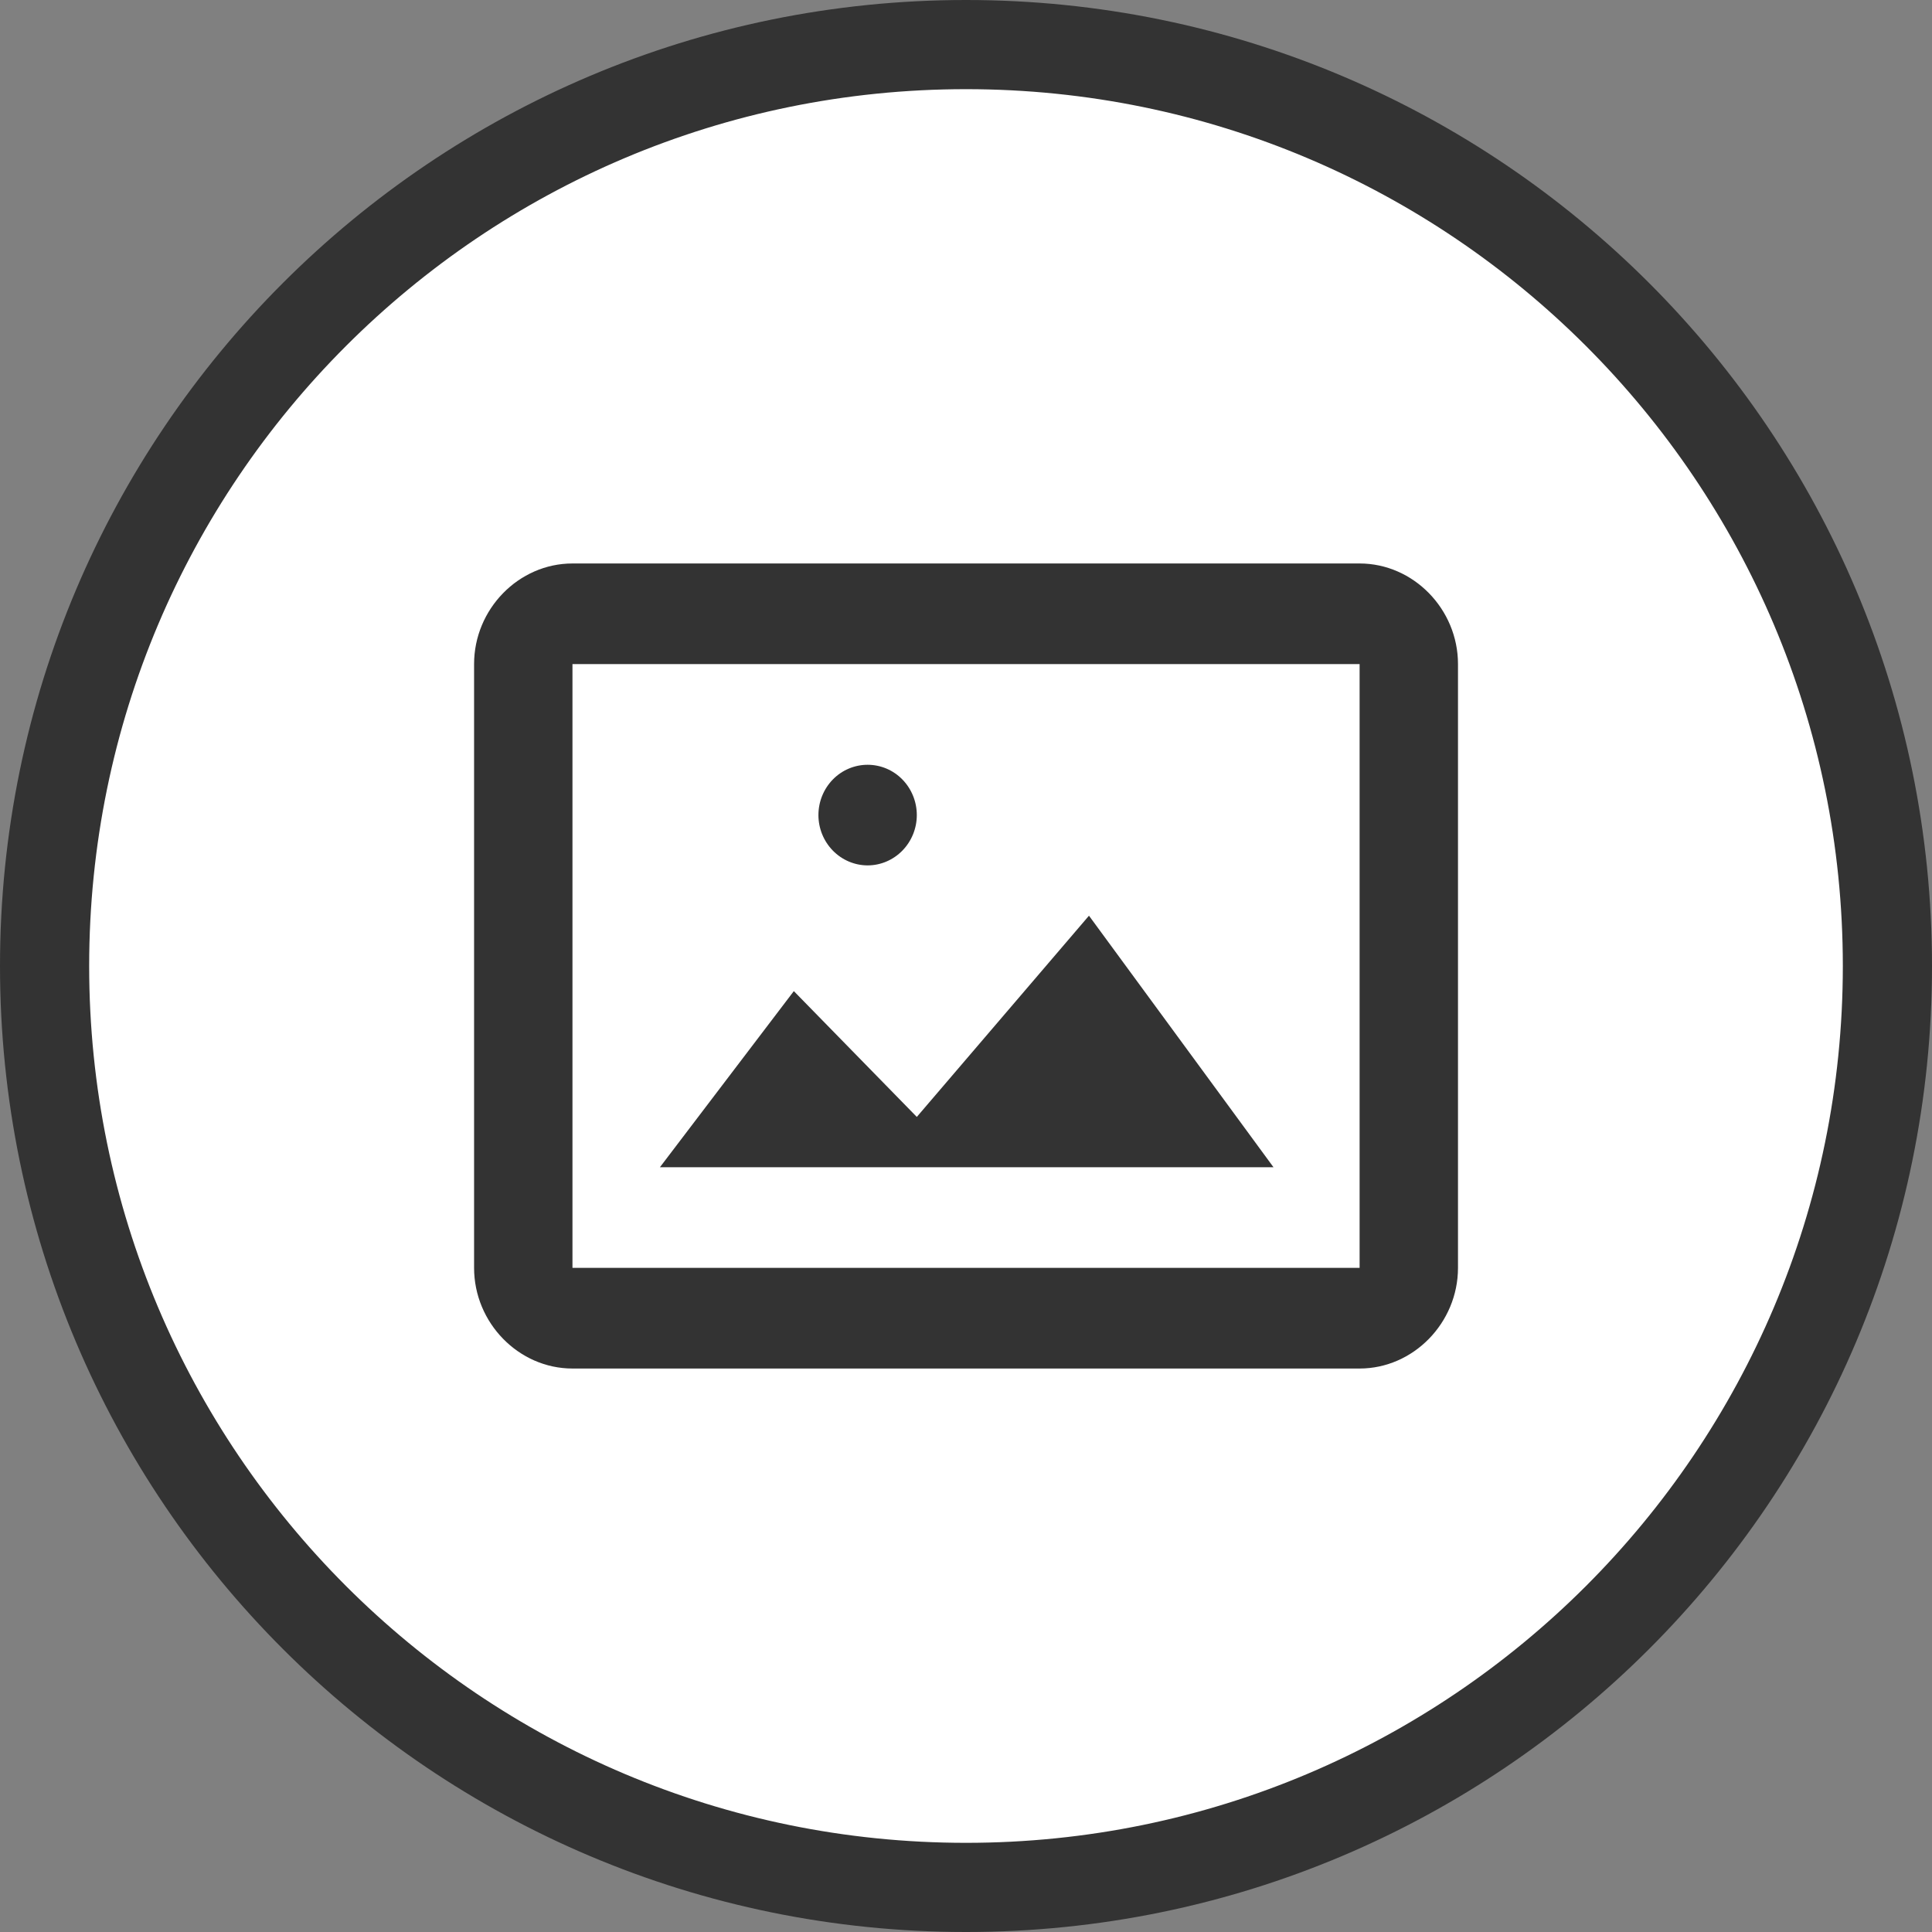 <svg width="26" height="26" viewBox="0 0 26 26" fill="none" xmlns="http://www.w3.org/2000/svg">
<rect x="0" y="0" width="26" height="26" fill="#808080" stroke="none"/>
<path d="M13 25.4C19.848 25.4 25.4 19.848 25.4 13C25.4 6.152 19.848 0.6 13 0.6C6.152 0.6 0.6 6.152 0.6 13C0.6 19.848 6.152 25.4 13 25.4Z" fill="white" stroke="#333333" stroke-width="1.2"/>
<path d="M7.704 7.583C6.98 7.583 6.38 8.197 6.38 8.937V17.062C6.38 17.802 6.98 18.417 7.704 18.417H18.297C19.02 18.417 19.621 17.802 19.621 17.062V8.937C19.621 8.197 19.02 7.583 18.297 7.583H7.704ZM7.704 8.937H18.297V17.062H7.704V8.937ZM11.676 10.292C11.501 10.292 11.332 10.363 11.208 10.49C11.084 10.617 11.014 10.789 11.014 10.969C11.014 11.148 11.084 11.32 11.208 11.447C11.332 11.574 11.501 11.646 11.676 11.646C11.852 11.646 12.02 11.574 12.144 11.447C12.268 11.32 12.338 11.148 12.338 10.969C12.338 10.789 12.268 10.617 12.144 10.49C12.02 10.363 11.852 10.292 11.676 10.292ZM14.655 12.323L12.338 15.031L10.683 13.338L8.881 15.708H17.138L14.655 12.323Z" fill="#333333"/>
</svg>
